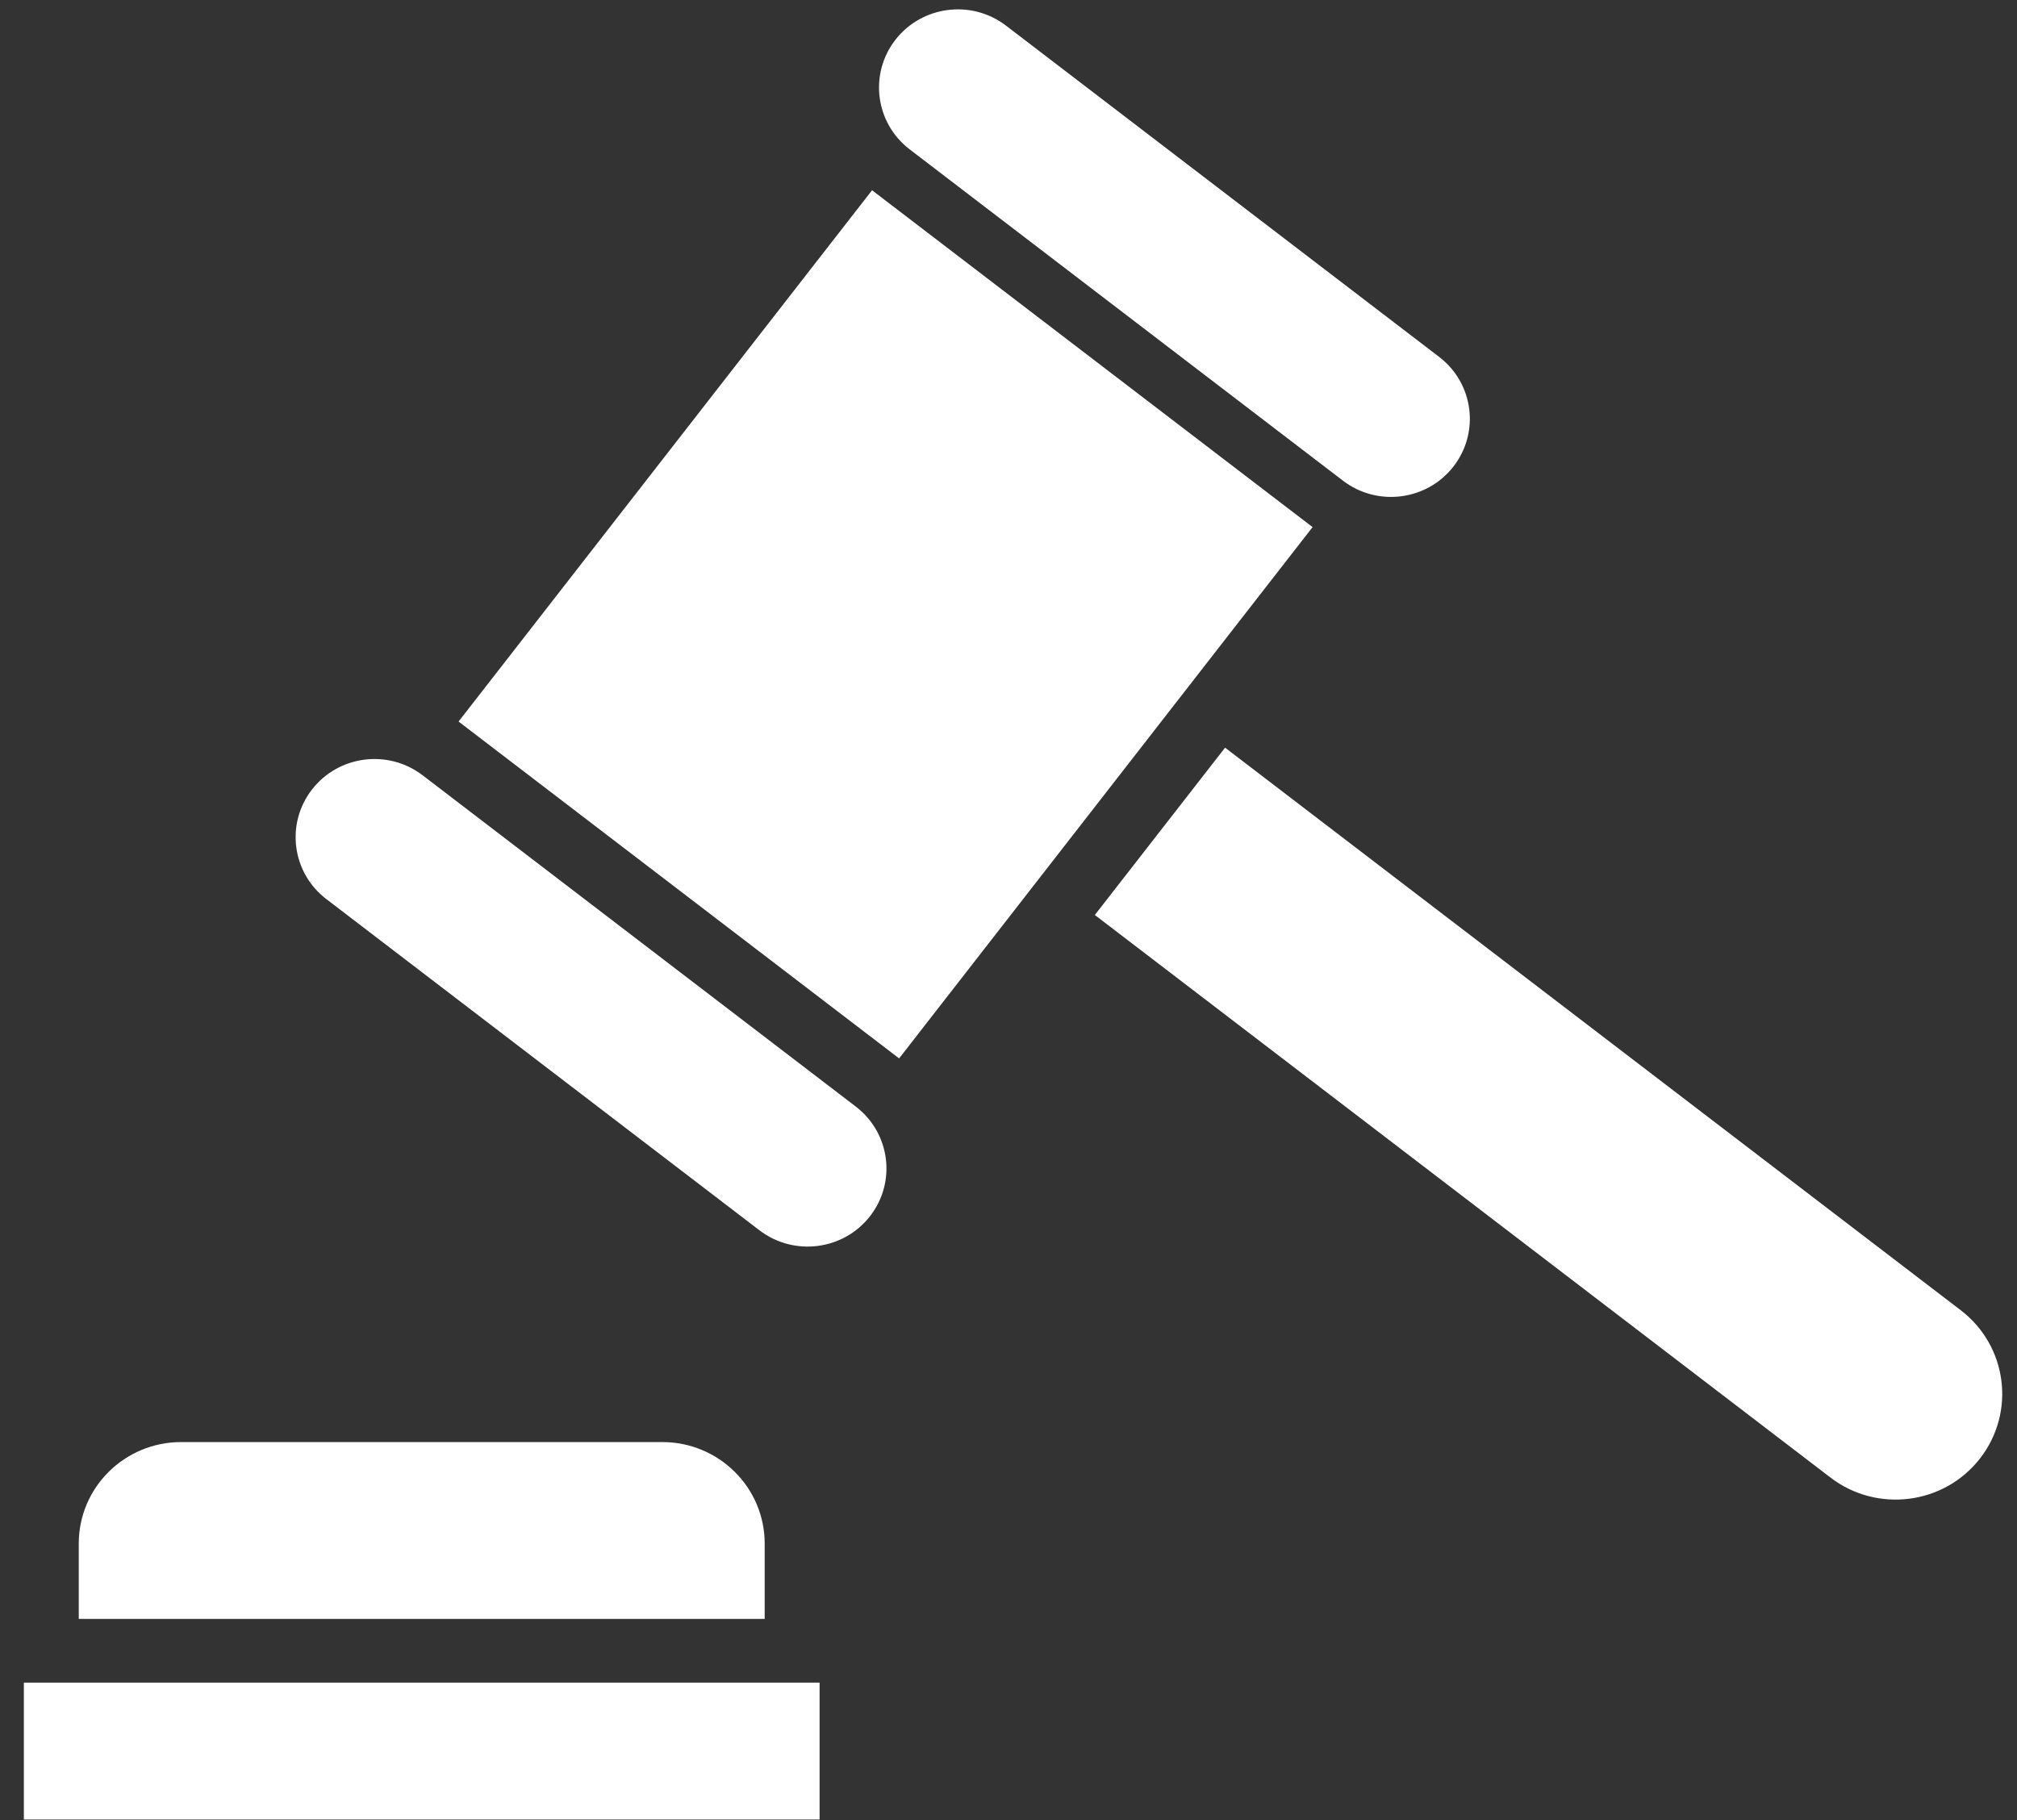 <svg
        xmlns="http://www.w3.org/2000/svg"
        xmlns:xlink="http://www.w3.org/1999/xlink"
        width="82px" height="74px">
    <rect width="100%" height="100%" fill="#333333" stroke="none"/>
    <path fill-rule="evenodd"  fill="rgb(255, 255, 255)"
          d="M80.496,59.298 C79.035,61.177 76.314,61.524 74.419,60.075 L44.510,37.201 L49.805,30.398 L79.713,53.271 C81.608,54.721 81.959,57.417 80.496,59.298 ZM54.594,19.541 L36.982,6.073 C35.582,5.002 35.323,3.006 36.403,1.617 C37.484,0.230 39.497,-0.030 40.898,1.042 L58.508,14.511 C59.910,15.584 60.169,17.578 59.089,18.968 C58.007,20.357 55.995,20.614 54.594,19.541 ZM36.553,43.032 L18.643,29.336 L35.453,7.735 L53.362,21.431 L36.553,43.032 ZM35.371,49.447 C34.290,50.836 32.278,51.092 30.875,50.021 L13.266,36.554 C11.864,35.482 11.605,33.486 12.686,32.097 C13.766,30.708 15.779,30.450 17.181,31.521 L34.791,44.990 C36.192,46.062 36.452,48.057 35.371,49.447 ZM31.088,62.759 L31.088,65.821 L3.202,65.821 L3.202,62.759 C3.202,60.479 5.065,58.631 7.365,58.631 L26.926,58.631 C29.226,58.631 31.088,60.480 31.088,62.759 ZM33.320,73.977 L0.970,73.977 L0.970,68.413 L33.320,68.413 L33.320,73.977 Z"/>
</svg>